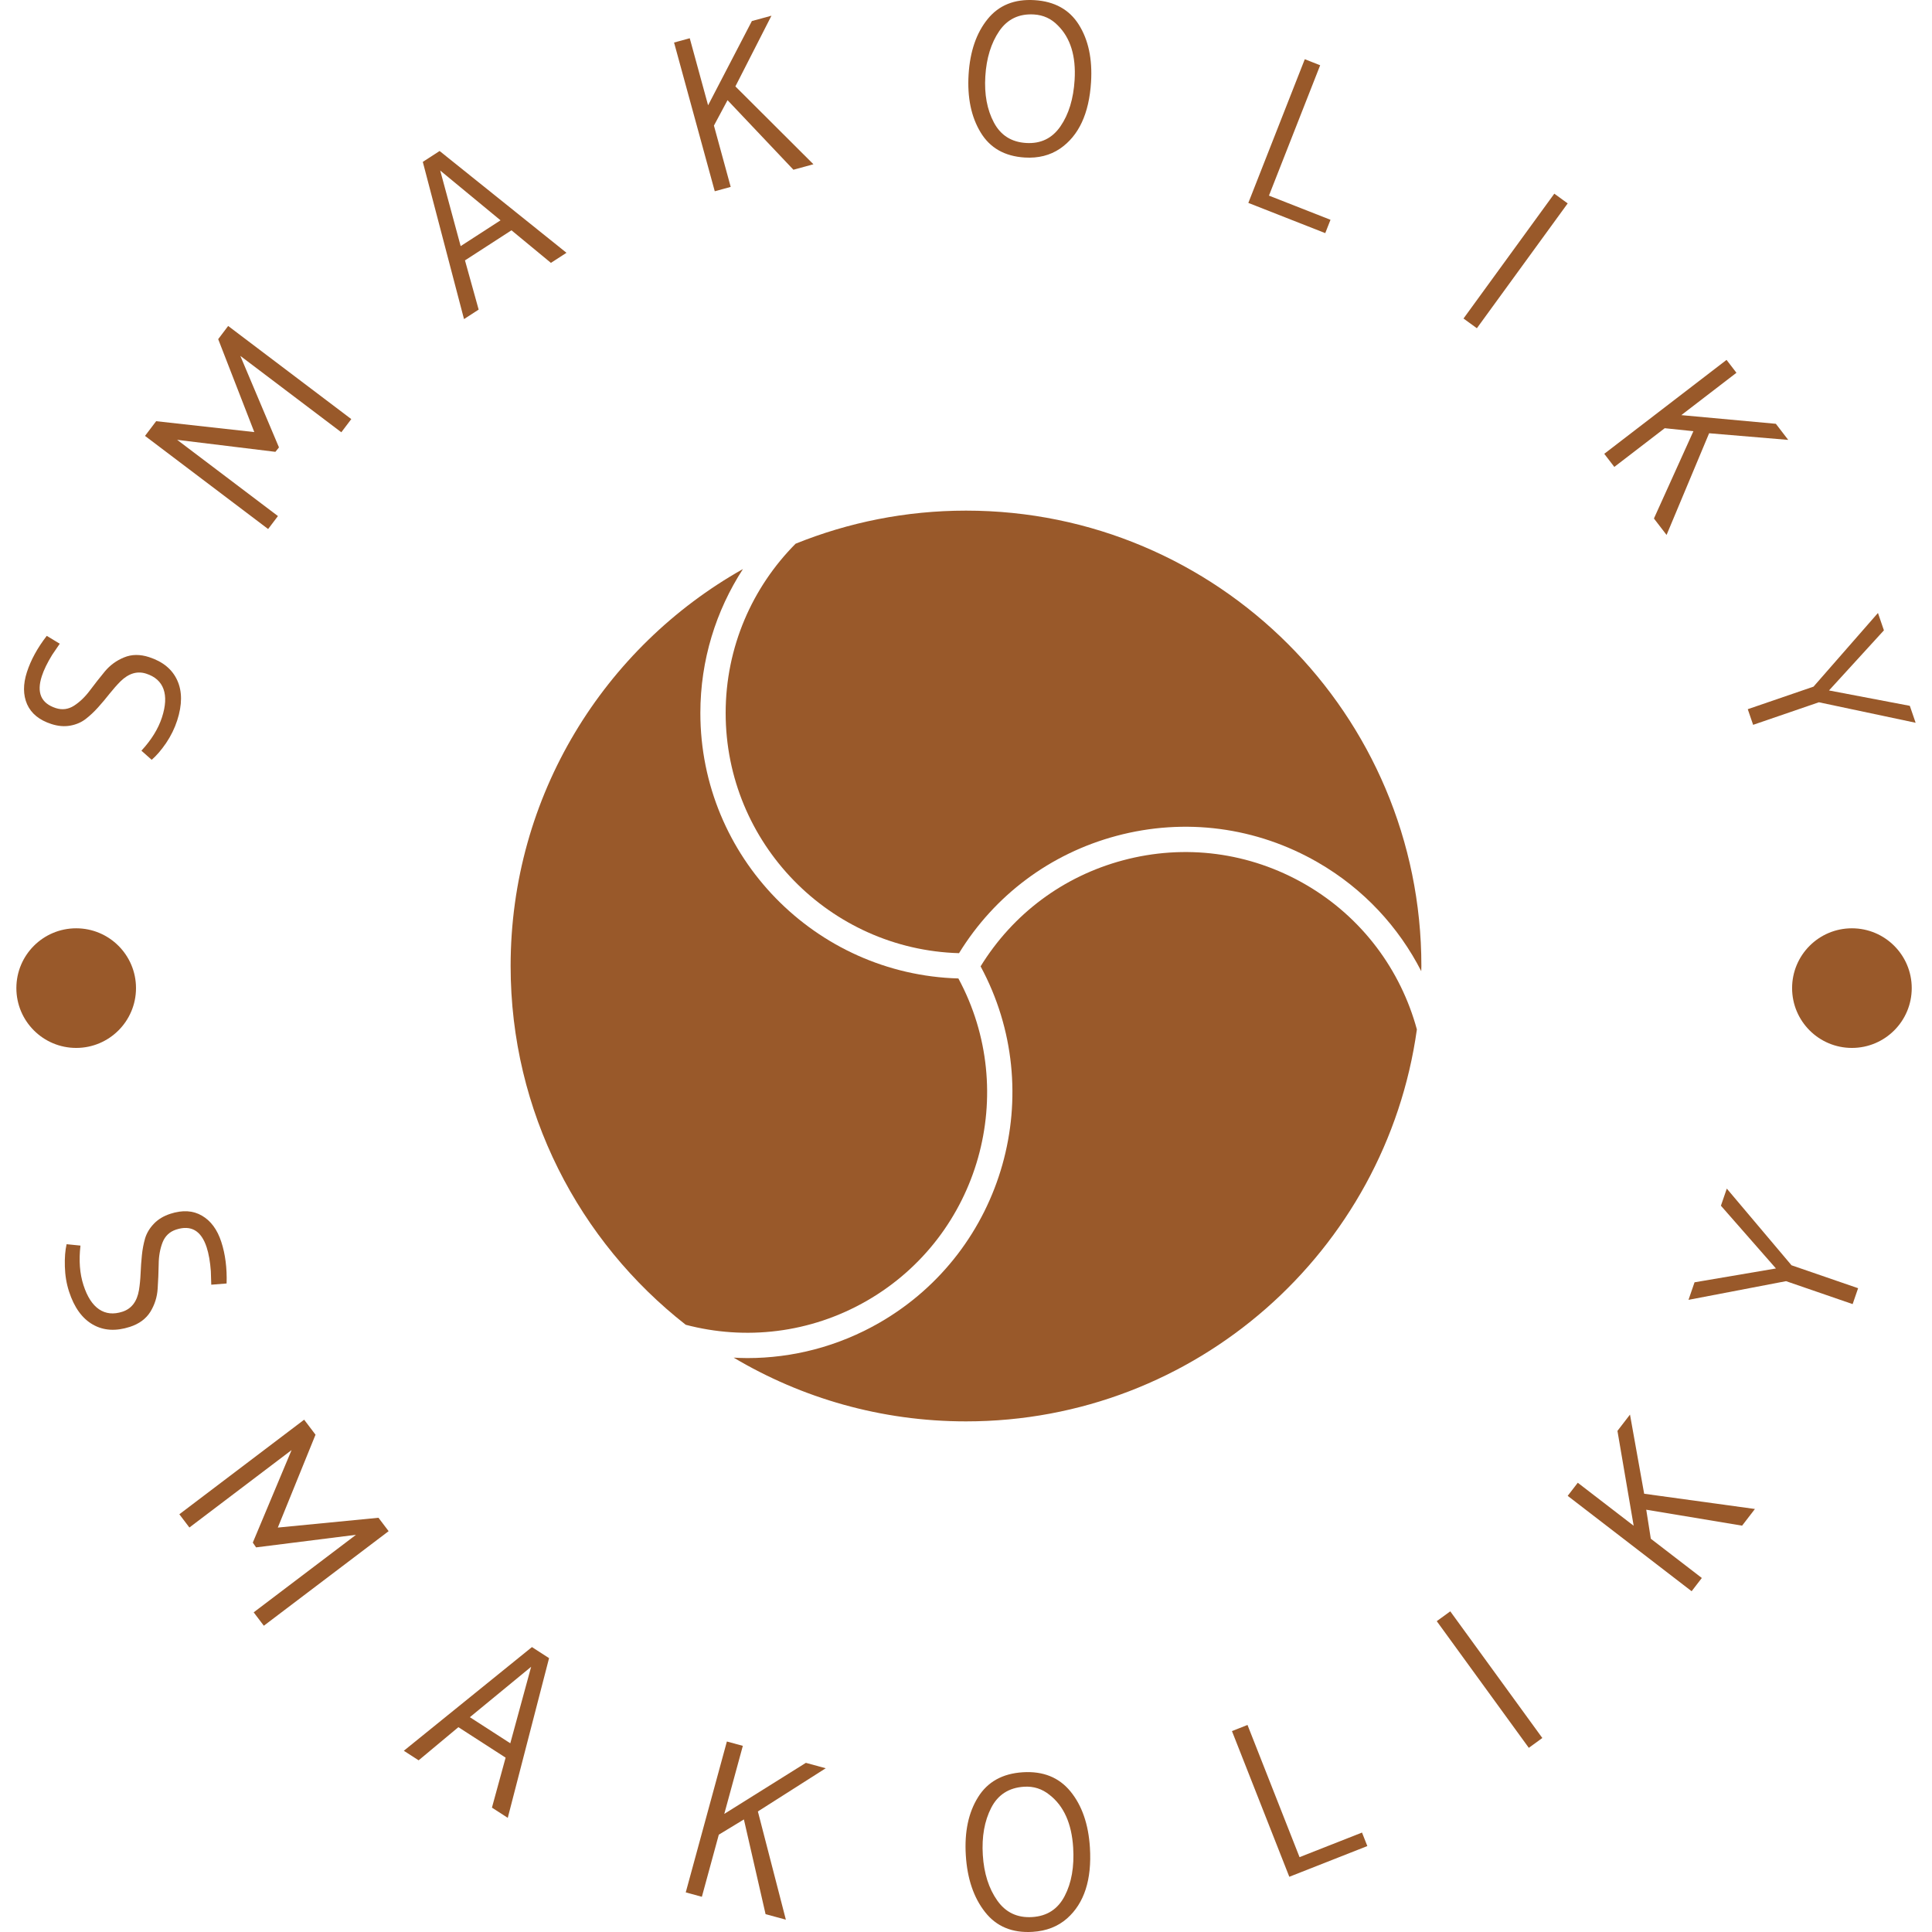<svg viewBox="0 0 210.172 210.172" height="210.172" width="210.172"><g transform="matrix(1,0,0,1,55.548,55.548)"><svg viewBox="0 0 99.076 99.076" height="99.076" width="99.076"><g><svg xmlns="http://www.w3.org/2000/svg" xmlns:xlink="http://www.w3.org/1999/xlink" version="1.1" x="0" y="0" viewBox="1 1 126 126" style="enable-background:new 0 0 128 128;" xml:space="preserve" height="99.076" width="99.076" class="icon-s-0" data-fill-palette-color="accent" id="s-0"><g fill="#99592a" data-fill-palette-color="accent"><path d="M110.937 52.703c-7.691-4.44-16.653-5.62-25.231-3.321-8.267 2.215-15.218 7.411-19.687 14.668 9.403 17.409 3.288 39.323-13.954 49.278-5.771 3.331-12.084 4.915-18.313 4.915-0.632 0-1.264-0.028-1.894-0.062C41.271 123.777 52.257 127 64 127c31.814 0 58.104-23.586 62.378-54.223C124.154 64.602 118.837 57.265 110.937 52.703z" fill="#99592a" data-fill-palette-color="accent"></path><path d="M64 1c-8.339 0-16.291 1.635-23.575 4.577C34.448 11.591 30.749 19.872 30.749 29c0 18.01 14.396 32.711 32.285 33.226 4.938-8.026 12.624-13.774 21.766-16.224 9.482-2.54 19.386-1.237 27.887 3.671 6.348 3.666 11.181 8.957 14.295 15.043C126.983 64.476 127 64.24 127 64 127 29.206 98.795 1 64 1z" fill="#99592a" data-fill-palette-color="accent"></path><path d="M50.314 110.297c15.598-9.006 21.13-28.825 12.632-44.574C43.168 65.162 27.249 48.91 27.249 29c0-7.337 2.17-14.175 5.891-19.918C13.961 19.882 1 40.421 1 64c0 20.167 9.486 38.105 24.228 49.636C33.414 115.793 42.419 114.854 50.314 110.297z" fill="#99592a" data-fill-palette-color="accent"></path></g></svg></g></svg></g><g><path d="M5.087 69.171v0l1.413 0.857-0.821 1.204c-0.534 0.87-0.912 1.647-1.133 2.332v0c-0.581 1.793-0.073 2.948 1.523 3.465v0c0.697 0.226 1.359 0.139 1.985-0.26 0.628-0.405 1.203-0.958 1.724-1.657 0.519-0.693 1.06-1.382 1.625-2.068 0.571-0.683 1.268-1.192 2.092-1.527 0.825-0.342 1.731-0.353 2.72-0.033v0c1.508 0.489 2.532 1.335 3.073 2.54 0.543 1.198 0.538 2.649-0.014 4.353v0c-0.277 0.855-0.679 1.674-1.205 2.456-0.531 0.773-1.053 1.381-1.568 1.823v0l-1.117-0.992c1.089-1.18 1.834-2.388 2.235-3.623 0.402-1.242 0.458-2.267 0.167-3.076-0.291-0.808-0.918-1.369-1.882-1.68v0c-0.969-0.314-1.899-0.038-2.789 0.829v0c-0.395 0.397-0.792 0.846-1.192 1.346-0.394 0.502-0.81 0.998-1.248 1.486-0.438 0.488-0.891 0.912-1.357 1.272-0.475 0.364-1.032 0.604-1.672 0.719-0.648 0.119-1.336 0.061-2.064-0.176v0c-1.305-0.423-2.183-1.138-2.634-2.145-0.442-1.011-0.449-2.179-0.02-3.503 0.429-1.324 1.149-2.638 2.159-3.942z" fill="#99592a" data-fill-palette-color="accent"></path><path d="M24.821 35.46l13.394 10.131-1.085 1.434-10.987-8.311 4.205 9.957-0.39 0.482-10.686-1.306 10.964 8.293-1.067 1.41-13.394-10.131 1.212-1.601 10.676 1.186-3.927-10.11z" fill="#99592a" data-fill-palette-color="accent"></path><path d="M47.823 16.427l13.802 11.073-1.694 1.096-4.291-3.543-5.058 3.273 1.489 5.354-1.594 1.031-4.483-17.101zM50.113 26.773l4.337-2.806-6.562-5.416z" fill="#99592a" data-fill-palette-color="accent"></path><path d="M79.999 9.4l8.49 8.469-2.177 0.596-7.167-7.568-1.48 2.766 1.824 6.669-1.734 0.474-4.427-16.179 1.706-0.467 1.996 7.295 4.763-9.165 2.13-0.582z" fill="#99592a" data-fill-palette-color="accent"></path><path d="M111.48 17.137v0c-2.187-0.134-3.789-1.046-4.806-2.737-1.024-1.691-1.459-3.789-1.306-6.295 0.154-2.506 0.844-4.516 2.071-6.029 1.22-1.507 2.92-2.193 5.1-2.06 2.18 0.134 3.787 1.023 4.821 2.668 1.04 1.652 1.483 3.731 1.33 6.237v0c-0.211 3.437-1.336 5.853-3.377 7.25v0c-1.086 0.734-2.363 1.056-3.833 0.966zM112.484 1.574v0c-1.629-0.1-2.89 0.504-3.784 1.81-0.887 1.307-1.391 2.944-1.512 4.912-0.12 1.961 0.191 3.638 0.933 5.032 0.736 1.386 1.905 2.129 3.506 2.226 1.595 0.098 2.84-0.507 3.735-1.813 0.901-1.306 1.414-2.989 1.54-5.05v0c0.158-2.586-0.451-4.562-1.828-5.927v0c-0.709-0.731-1.572-1.127-2.59-1.19z" fill="#99592a" data-fill-palette-color="accent"></path><path d="M144.738 23.91l-0.57 1.451-8.368-3.288 6.141-15.631 1.673 0.658-5.571 14.18z" fill="#99592a" data-fill-palette-color="accent"></path><path d="M170.54 22.127l-9.879 13.58-1.454-1.057 9.878-13.581z" fill="#99592a" data-fill-palette-color="accent"></path><path d="M185.926 47.131l-4.629 11.063-1.375-1.79 4.295-9.497-3.121-0.324-5.483 4.211-1.095-1.426 13.303-10.217 1.077 1.402-5.998 4.607 10.286 0.943 1.345 1.751z" fill="#99592a" data-fill-palette-color="accent"></path><path d="M207.759 76.784l0.632 1.842-10.524-2.229-7.154 2.454-0.583-1.701 7.153-2.454 7.01-8.014 0.648 1.89-5.974 6.539z" fill="#99592a" data-fill-palette-color="accent"></path><path d="M24.651 139.623v0l-1.669 0.133-0.045-1.467c-0.076-1.033-0.228-1.897-0.454-2.594v0c-0.59-1.818-1.697-2.464-3.319-1.937v0c-0.709 0.23-1.203 0.695-1.479 1.395-0.275 0.706-0.416 1.501-0.423 2.385-0.015 0.88-0.053 1.768-0.112 2.662-0.057 0.901-0.322 1.736-0.794 2.506-0.48 0.765-1.22 1.31-2.221 1.635v0c-1.527 0.496-2.87 0.414-4.029-0.246-1.168-0.664-2.033-1.861-2.594-3.59v0c-0.28-0.861-0.432-1.771-0.456-2.73-0.028-0.95 0.035-1.758 0.189-2.425v0l1.509 0.151c-0.189 1.616-0.08 3.051 0.327 4.305 0.409 1.261 0.973 2.135 1.692 2.623 0.727 0.492 1.575 0.581 2.544 0.266v0c0.988-0.321 1.588-1.104 1.8-2.349v0c0.091-0.562 0.15-1.166 0.178-1.812 0.026-0.653 0.072-1.308 0.139-1.968 0.066-0.659 0.184-1.278 0.352-1.858 0.177-0.576 0.493-1.102 0.948-1.578 0.459-0.485 1.059-0.848 1.799-1.089v0c1.324-0.43 2.47-0.361 3.439 0.207 0.967 0.561 1.668 1.514 2.104 2.856 0.436 1.343 0.628 2.849 0.575 4.519z" fill="#99592a" data-fill-palette-color="accent"></path><path d="M42.277 166.567l-13.576 10.288-1.104-1.457 11.131-8.435-10.871 1.369-0.356-0.52 4.218-10.065-11.115 8.423-1.093-1.441 13.576-10.288 1.237 1.632-4.102 10.103 10.951-1.066z" fill="#99592a" data-fill-palette-color="accent"></path><path d="M59.73 180.38l-4.493 17.373-1.721-1.111 1.487-5.437-5.137-3.315-4.325 3.606-1.611-1.04 13.937-11.279zM51.114 186.804l4.398 2.839 2.268-8.322z" fill="#99592a" data-fill-palette-color="accent"></path><path d="M82.446 197.057l3.044 11.775-2.207-0.601-2.358-10.304-2.73 1.658-1.842 6.756-1.754-0.478 4.475-16.414 1.735 0.473-2.018 7.402 8.876-5.553 2.159 0.589z" fill="#99592a" data-fill-palette-color="accent"></path><path d="M112.339 210.156v0c-2.22 0.138-3.946-0.579-5.178-2.151-1.239-1.571-1.937-3.63-2.095-6.176-0.158-2.539 0.285-4.645 1.329-6.319 1.037-1.673 2.663-2.578 4.876-2.715 2.207-0.137 3.935 0.56 5.185 2.091 1.249 1.531 1.953 3.566 2.111 6.105v0c0.216 3.483-0.615 6.054-2.494 7.712v0c-1 0.876-2.244 1.361-3.734 1.453zM111.409 194.368v0c-1.655 0.103-2.849 0.868-3.581 2.295-0.732 1.427-1.036 3.137-0.913 5.131 0.123 1.988 0.646 3.637 1.569 4.948 0.915 1.304 2.184 1.906 3.805 1.805 1.615-0.1 2.792-0.864 3.532-2.291 0.745-1.428 1.053-3.185 0.923-5.272v0c-0.163-2.619-1.022-4.531-2.578-5.736v0c-0.808-0.651-1.727-0.944-2.757-0.88z" fill="#99592a" data-fill-palette-color="accent"></path><path d="M148.166 199.355l0.579 1.469-8.488 3.341-6.239-15.85 1.692-0.666 5.661 14.381z" fill="#99592a" data-fill-palette-color="accent"></path><path d="M157.768 175.289l10.014 13.779-1.471 1.069-10.014-13.779z" fill="#99592a" data-fill-palette-color="accent"></path><path d="M178.86 162.496l12.049 1.658-1.395 1.813-10.427-1.734 0.496 3.156 5.55 4.271-1.109 1.441-13.483-10.376 1.097-1.425 6.08 4.679-1.764-10.321 1.364-1.773z" fill="#99592a" data-fill-palette-color="accent"></path><path d="M187.209 131.163l0.64-1.861 7.04 8.341 7.245 2.494-0.595 1.729-7.246-2.495-10.61 2.032 0.657-1.908 8.855-1.506z" fill="#99592a" data-fill-palette-color="accent"></path><path d="M1.781 107.491c0-3.594 2.913-6.507 6.507-6.506 3.594 0 6.507 2.913 6.507 6.506 0 3.594-2.913 6.507-6.507 6.507-3.594 0-6.507-2.913-6.507-6.507z" fill="#99592a" data-fill-palette-color="accent"></path><path d="M194.953 107.491c0-3.594 2.913-6.507 6.507-6.506 3.594 0 6.507 2.913 6.507 6.506 0 3.594-2.913 6.507-6.507 6.507-3.594 0-6.507-2.913-6.507-6.507z" fill="#99592a" data-fill-palette-color="accent"></path></g></svg>